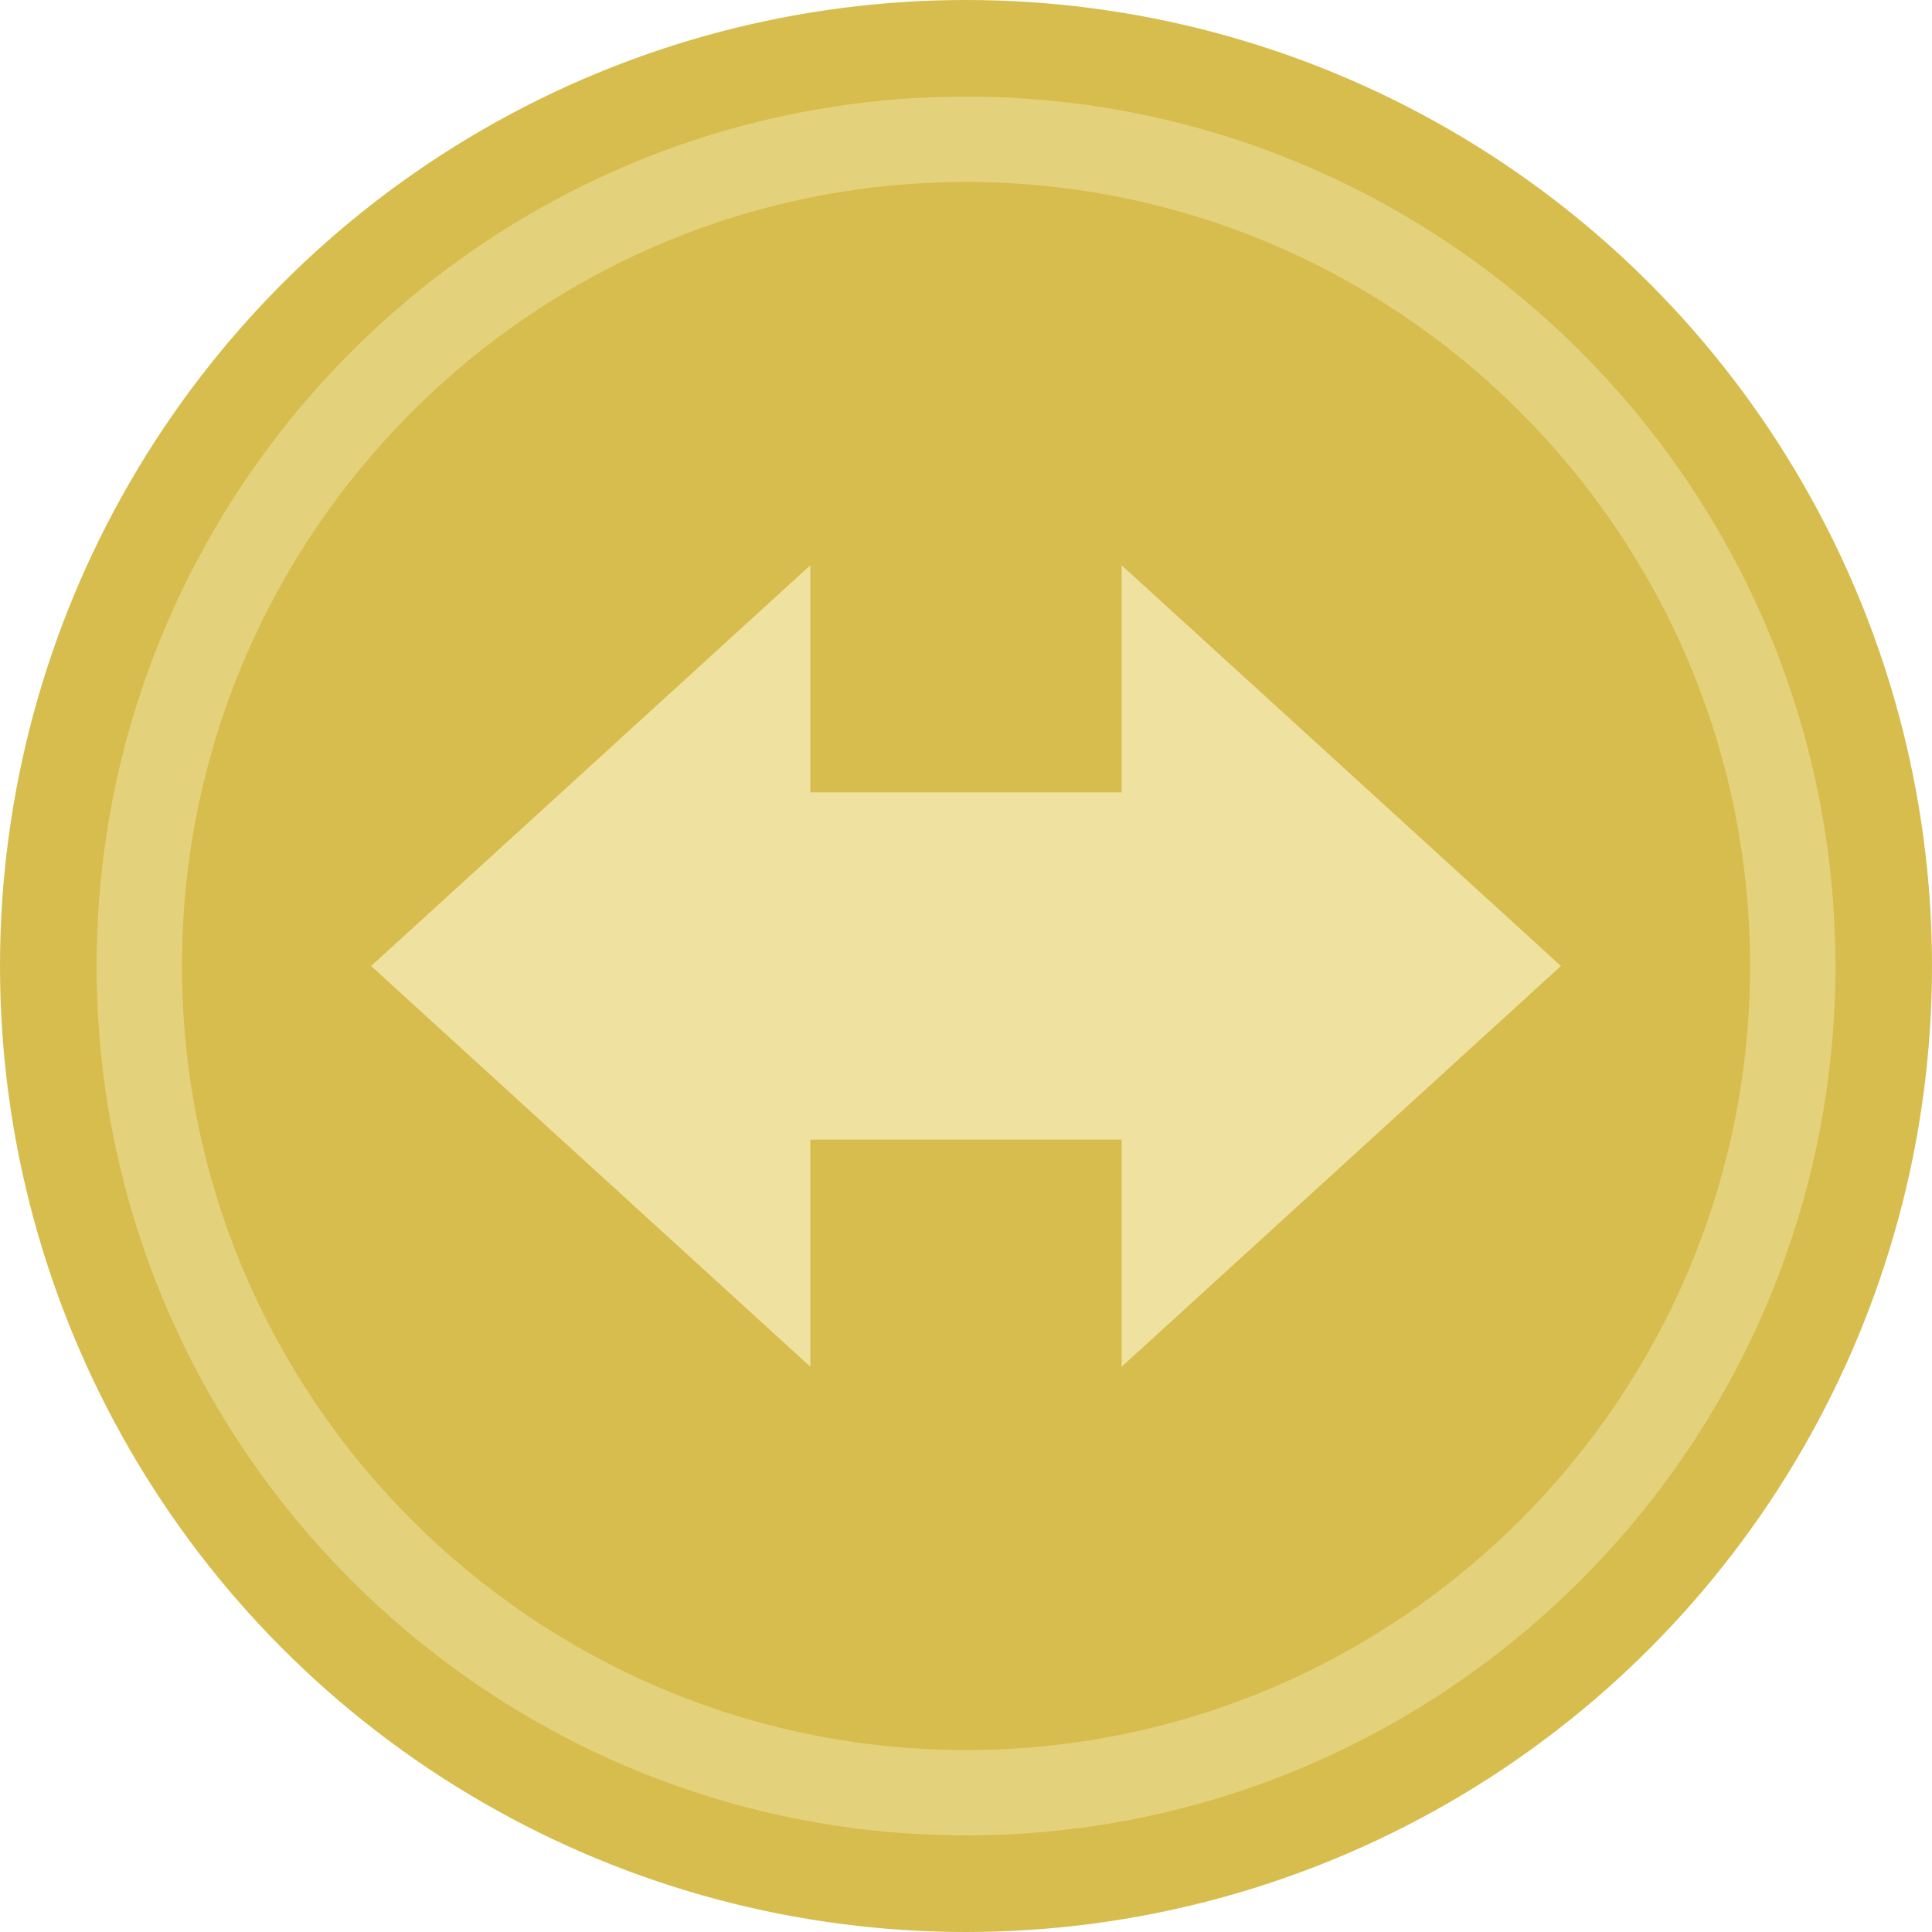 <?xml version="1.0" encoding="utf-8"?>
<!-- Generator: Adobe Illustrator 15.0.2, SVG Export Plug-In . SVG Version: 6.00 Build 0)  -->
<!DOCTYPE svg PUBLIC "-//W3C//DTD SVG 1.1//EN" "http://www.w3.org/Graphics/SVG/1.1/DTD/svg11.dtd">
<svg version="1.1" id="Layer_1" xmlns="http://www.w3.org/2000/svg" xmlns:xlink="http://www.w3.org/1999/xlink" x="0px" y="0px"
	 width="72px" height="72px" viewBox="0 0 72 72" enable-background="new 0 0 72 72" xml:space="preserve">
<g>
	<circle fill="#D7BD4E" cx="36" cy="36" r="36"/>
	<polygon fill="#EFE2A1" points="58.17,36 41.802,21.067 41.802,29.53 30.198,29.53 30.198,21.067 13.831,36 30.198,50.933 
		30.198,42.47 41.802,42.47 41.802,50.933 	"/>
	<path fill="#E4D17B" d="M36,68.4C18.134,68.4,3.6,53.865,3.6,36C3.6,18.134,18.134,3.6,36,3.6c17.865,0,32.4,14.534,32.4,32.4
		C68.4,53.865,53.865,68.4,36,68.4z M36,6.782C19.889,6.782,6.782,19.889,6.782,36S19.889,65.219,36,65.219S65.219,52.111,65.219,36
		C65.219,19.89,52.111,6.782,36,6.782z"/>
</g>
</svg>
